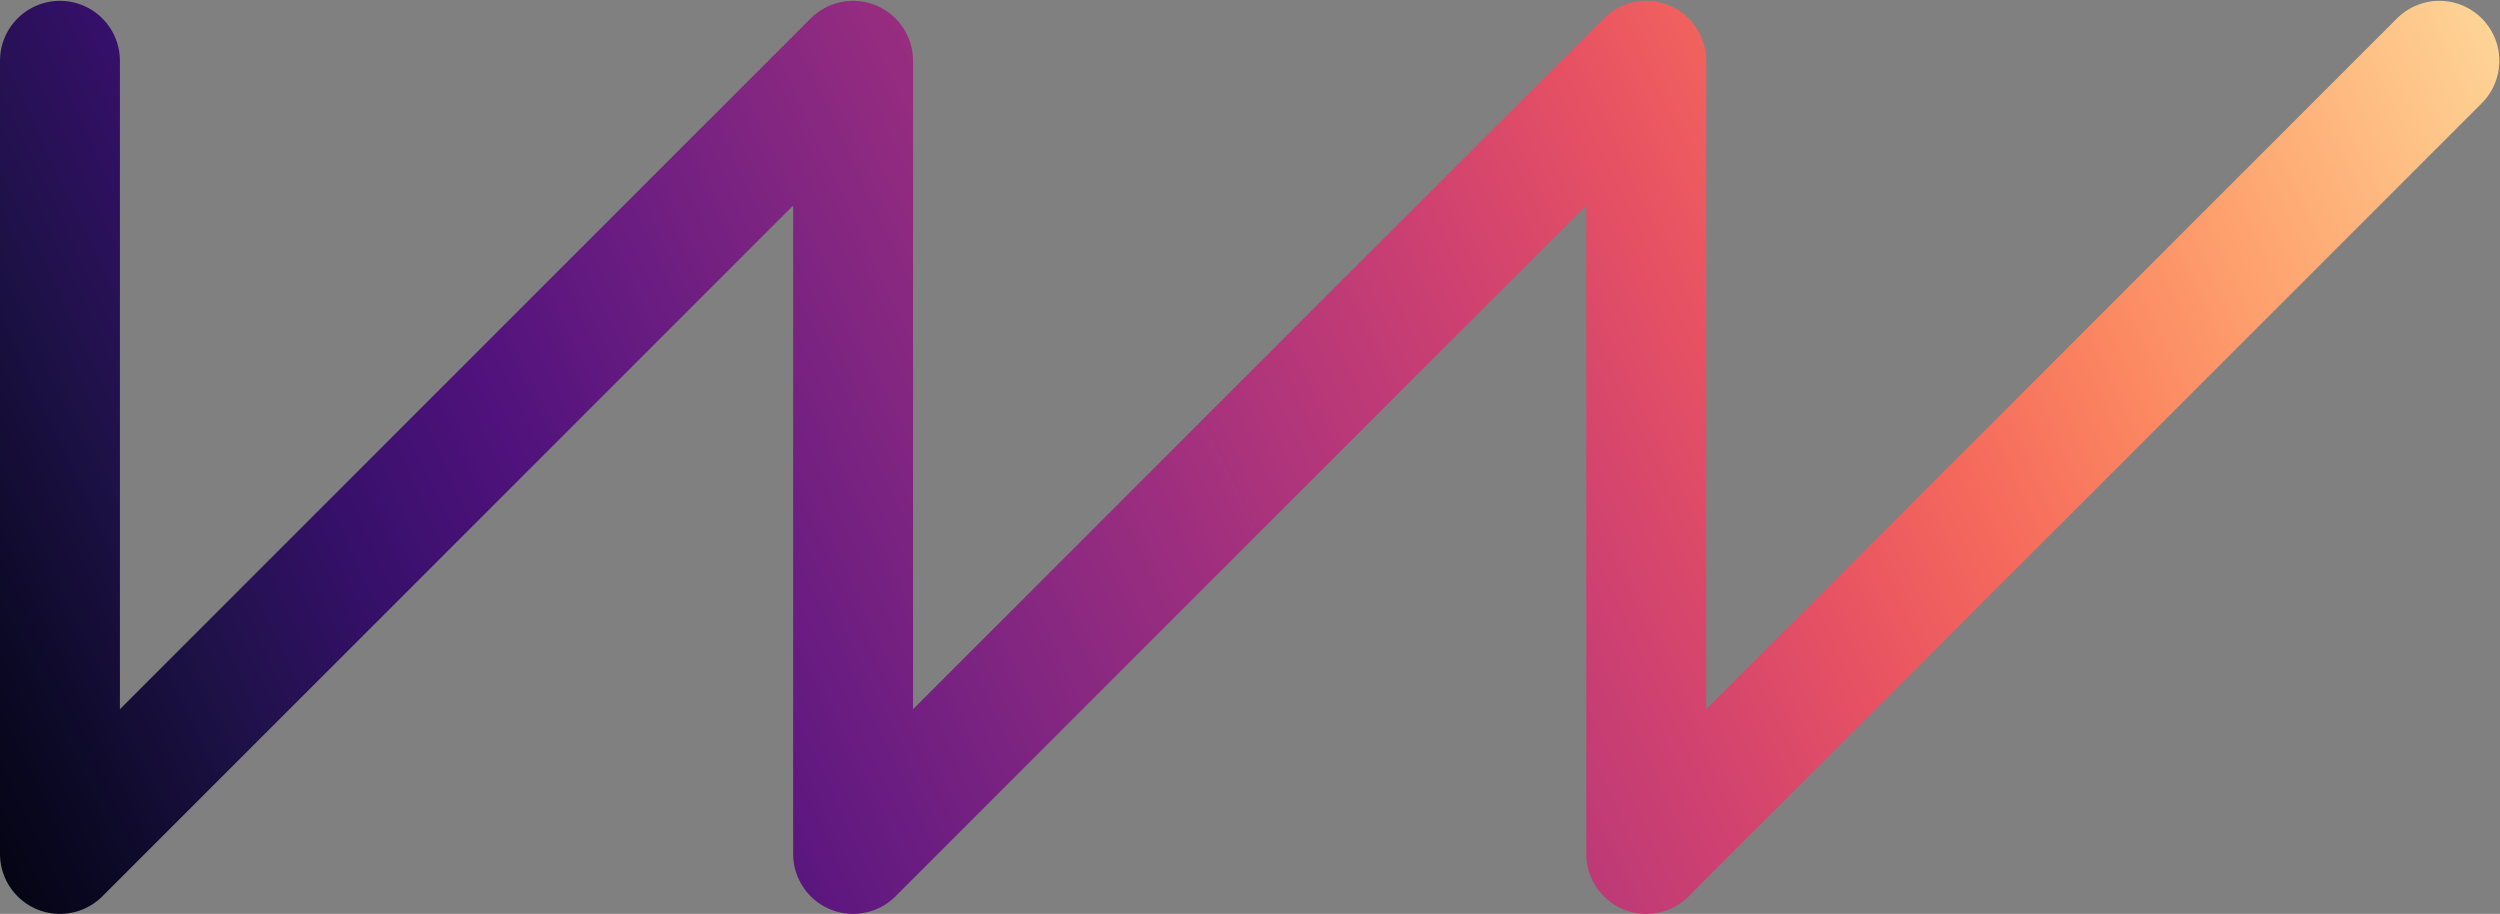 <?xml version="1.0" encoding="UTF-8" standalone="no"?>
<!-- Created with Inkscape (http://www.inkscape.org/) -->

<svg
   xmlns:dc="http://purl.org/dc/elements/1.1/"
   xmlns:cc="http://creativecommons.org/ns#"
   xmlns:rdf="http://www.w3.org/1999/02/22-rdf-syntax-ns#"
   xmlns:svg="http://www.w3.org/2000/svg"
   xmlns="http://www.w3.org/2000/svg"
   xmlns:xlink="http://www.w3.org/1999/xlink"
   xmlns:sodipodi="http://sodipodi.sourceforge.net/DTD/sodipodi-0.dtd"
   xmlns:inkscape="http://www.inkscape.org/namespaces/inkscape"
   width="41.698mm"
   height="15.243mm"
   viewBox="0 0 41.698 15.243"
   version="1.1"
   id="svg3895"
   inkscape:version="0.92.3 (2405546, 2018-03-11)"
   sodipodi:docname="invlib.svg">
  <rect x="0" y="0" width="41.698" height="15.243" fill="#808080" stroke="none"/>
  <defs
     id="defs3889">
    <linearGradient
       inkscape:collect="always"
       xlink:href="#magma"
       id="linearGradient3720-6"
       gradientUnits="userSpaceOnUse"
       gradientTransform="translate(21.545,-50.46)"
       x1="13.884"
       y1="162.45"
       x2="58.863"
       y2="141.283" />
    <linearGradient
       id="magma"
       inkscape:collect="always">
      <stop
         id="stop4558"
         offset="0"
         style="stop-color:#000004;stop-opacity:1" />
      <stop
         style="stop-color:#0a0822;stop-opacity:1"
         offset="0.062"
         id="stop4560" />
      <stop
         style="stop-color:#1d1146;stop-opacity:1"
         offset="0.125"
         id="stop4562" />
      <stop
         id="stop4564"
         offset="0.188"
         style="stop-color:#36106a;stop-opacity:1" />
      <stop
         style="stop-color:#50127c;stop-opacity:1"
         offset="0.25"
         id="stop4566" />
      <stop
         id="stop4568"
         offset="0.312"
         style="stop-color:#691c81;stop-opacity:1" />
      <stop
         id="stop4570"
         offset="0.375"
         style="stop-color:#822681;stop-opacity:1" />
      <stop
         style="stop-color:#9c2e7f;stop-opacity:1"
         offset="0.438"
         id="stop4572" />
      <stop
         style="stop-color:#b63779;stop-opacity:1"
         offset="0.5"
         id="stop4574" />
      <stop
         id="stop4576"
         offset="0.562"
         style="stop-color:#cf4170;stop-opacity:1" />
      <stop
         id="stop4578"
         offset="0.625"
         style="stop-color:#e65163;stop-opacity:1" />
      <stop
         style="stop-color:#f5695c;stop-opacity:1"
         offset="0.688"
         id="stop4580" />
      <stop
         id="stop4582"
         offset="0.75"
         style="stop-color:#fb8761;stop-opacity:1" />
      <stop
         style="stop-color:#fea571;stop-opacity:1"
         offset="0.812"
         id="stop4584" />
      <stop
         style="stop-color:#fec387;stop-opacity:1"
         offset="0.875"
         id="stop4586" />
      <stop
         id="stop4588"
         offset="0.938"
         style="stop-color:#fde0a2;stop-opacity:1" />
      <stop
         id="stop4590"
         offset="1"
         style="stop-color:#fcfdbf;stop-opacity:1" />
    </linearGradient>
  </defs>
  <sodipodi:namedview
     id="base"
     pagecolor="#ffffff"
     bordercolor="#666666"
     borderopacity="1.0"
     inkscape:pageopacity="0.0"
     inkscape:pageshadow="2"
     inkscape:zoom="1.979899"
     inkscape:cx="61.843422"
     inkscape:cy="22.104912"
     inkscape:document-units="mm"
     inkscape:current-layer="layer1"
     showgrid="false"
     fit-margin-top="0"
     fit-margin-left="0"
     fit-margin-right="0"
     fit-margin-bottom="0"
     inkscape:window-width="1918"
     inkscape:window-height="1006"
     inkscape:window-x="0"
     inkscape:window-y="54"
     inkscape:window-maximized="0" />
  <g
     inkscape:label="Layer 1"
     inkscape:groupmode="layer"
     id="layer1"
     transform="translate(-35.848,-94.343)">
    <path
       style="fill:none;stroke:url(#linearGradient3720-6);stroke-width:2;stroke-linecap:round;stroke-linejoin:round;stroke-miterlimit:4;stroke-dasharray:none;stroke-opacity:1"
       d="M 36.848,95.357 V 108.586 L 50.077,95.357 V 108.586 L 63.306,95.357 V 108.586 L 76.535,95.357"
       id="path827-6-2"
       inkscape:connector-curvature="0" />
  </g>
</svg>
